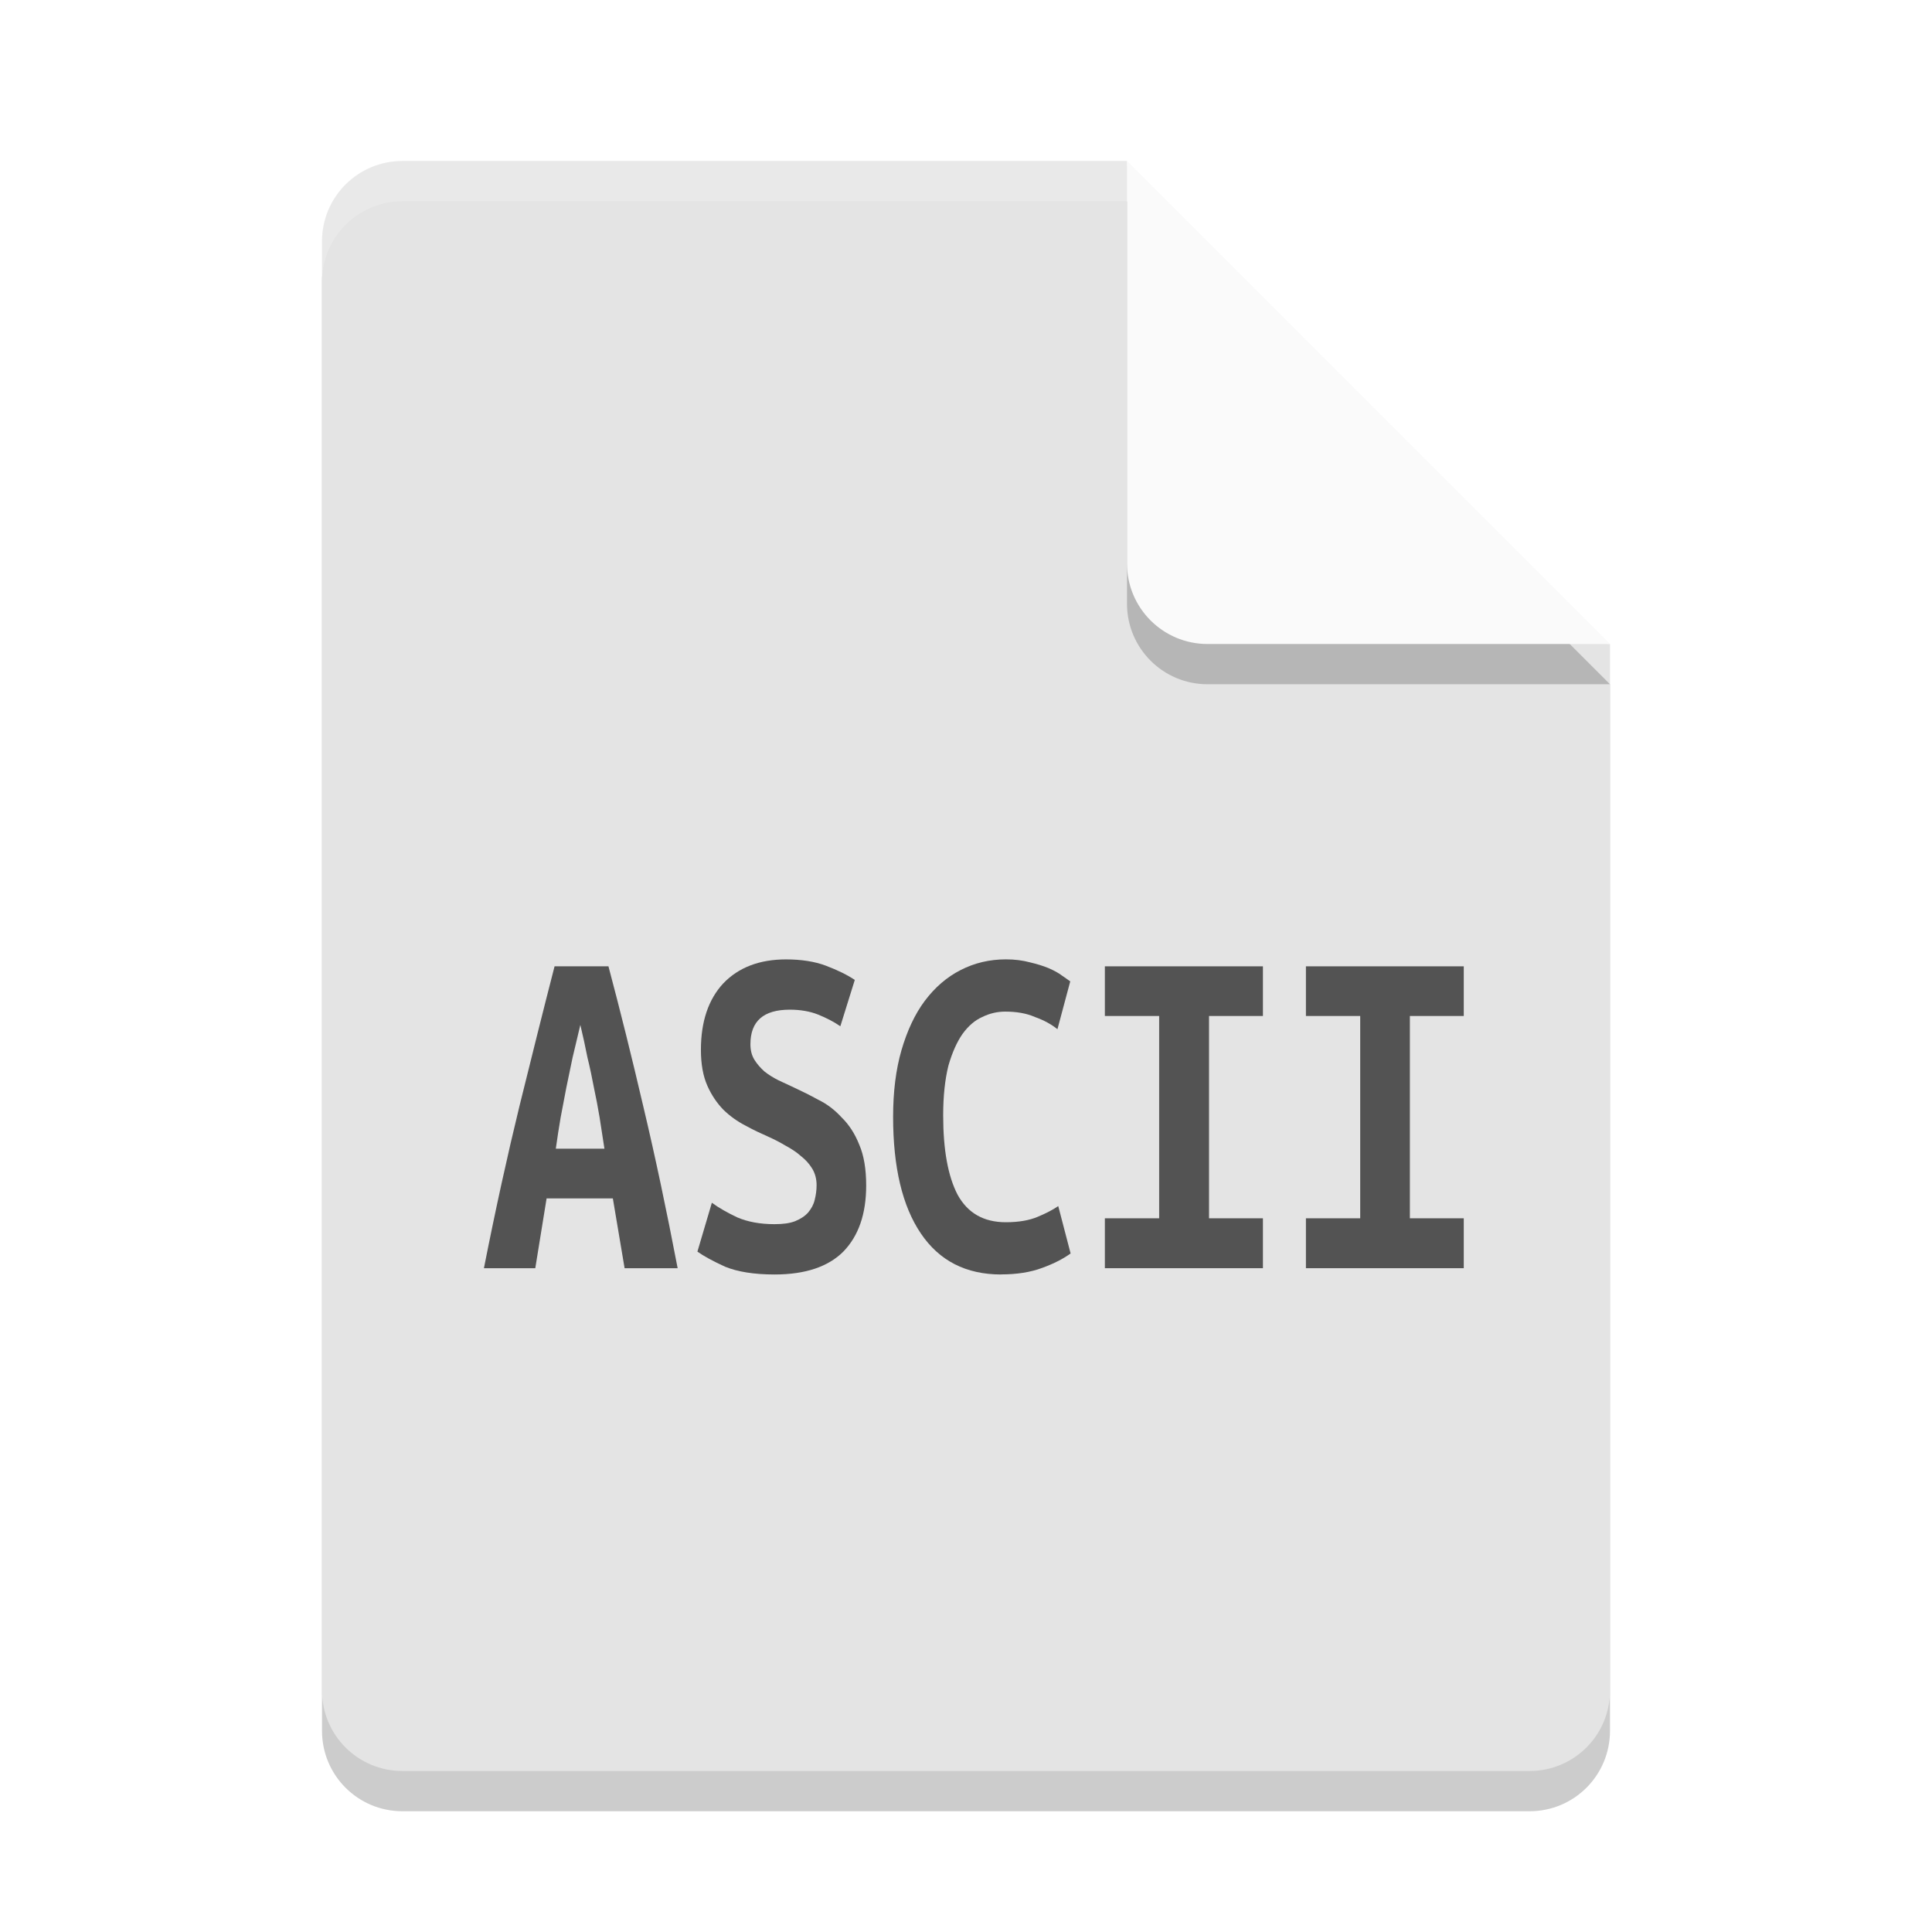<?xml version="1.0" encoding="UTF-8" standalone="no"?>
<svg
   xmlns:dc="http://purl.org/dc/elements/1.1/"
   xmlns:cc="http://creativecommons.org/ns#"
   xmlns:rdf="http://www.w3.org/1999/02/22-rdf-syntax-ns#"
   xmlns:svg="http://www.w3.org/2000/svg"
   xmlns="http://www.w3.org/2000/svg"
   xmlns:sodipodi="http://sodipodi.sourceforge.net/DTD/sodipodi-0.dtd"
   xmlns:inkscape="http://www.inkscape.org/namespaces/inkscape"
   width="48"
   height="48"
   version="1"
   id="svg24"
   sodipodi:docname="application-ascii.svg"
   inkscape:version="0.92.2 2405546, 2018-03-11">
  <sodipodi:namedview
     pagecolor="#ffffff"
     bordercolor="#666666"
     borderopacity="1"
     objecttolerance="10"
     gridtolerance="10"
     guidetolerance="10"
     inkscape:pageopacity="0"
     inkscape:pageshadow="2"
     inkscape:window-width="1366"
     inkscape:window-height="690"
     id="namedview26"
     showgrid="false"
     inkscape:zoom="4.9166667"
     inkscape:cx="-0.61016949"
     inkscape:cy="24"
     inkscape:window-x="0"
     inkscape:window-y="0"
     inkscape:window-maximized="1"
     inkscape:current-layer="svg24" />
  <defs
     id="defs8">
    <clipPath
       id="clipPath4266-4"
       clipPathUnits="userSpaceOnUse">
      <path
         fill="#fff"
         d="m146 240c-1.108 0-2 0.892-2 2v36c0 1.108 0.892 2 2 2h28c1.108 0 2-0.892 2-2v-26l-12-12h-18z"
         id="path2" />
    </clipPath>
    <filter
       id="filter4987"
       width="1.26"
       height="1.223"
       x="-.13"
       y="-.11">
      <feGaussianBlur
         stdDeviation=".65"
         id="feGaussianBlur5" />
    </filter>
  </defs>
  <path
     style="opacity:0.2"
     d="M 10,5 C 8.892,5 8,5.892 8,7 v 36 c 0,1.108 0.892,2 2,2 h 28 c 1.108,0 2,-0.892 2,-2 V 17 L 29,16 28,5 Z"
     id="path10" />
  <path
     opacity=".1"
     d="m163.22 242.45v11c0 1.105 0.895 2 2 2h10l-1-1-10-9z"
     clip-path="url(#clipPath4266-4)"
     filter="url(#filter4987)"
     transform="translate(-135.61 -237.72)"
     id="path12" />
  <path
     fill="#e4e4e4"
     d="m10 4c-1.108 0-2 0.892-2 2v36c0 1.108 0.892 2 2 2h28c1.108 0 2-0.892 2-2v-26l-11-1-1-11z"
     id="path14" />
  <path
     fill="#fff"
     opacity=".2"
     d="m10 4c-1.108 0-2 0.892-2 2v1c0-1.108 0.892-2 2-2h18l11 11h1l-12-12z"
     id="path16" />
  <path
     style="opacity:0.2"
     d="m 28,5 v 10 c 0,1.105 0.895,2 2,2 h 10 z"
     id="path18" />
  <path
     fill="#fafafa"
     d="m28 4v10c0 1.105 0.895 2 2 2h10l-12-12z"
     id="path20" />
  <g
     id="g854"
     transform="translate(4.466,1.106)">
    <path
       id="path11"
       d="M 11.052,30.402 10.76,28.668 H 9.114 L 8.833,30.402 H 7.557 c 0.292,-1.479 0.589,-2.823 0.885,-4.036 0.302,-1.219 0.589,-2.375 0.87,-3.464 h 1.339 c 0.292,1.099 0.583,2.266 0.87,3.5 0.292,1.229 0.573,2.557 0.849,4 H 11.052 M 9.953,24.355 c -0.068,0.281 -0.13,0.552 -0.193,0.812 -0.052,0.25 -0.104,0.5 -0.156,0.75 -0.047,0.24 -0.094,0.49 -0.141,0.74 -0.042,0.25 -0.083,0.505 -0.12,0.776 h 1.208 c -0.042,-0.271 -0.083,-0.526 -0.12,-0.776 -0.042,-0.25 -0.089,-0.5 -0.141,-0.74 -0.047,-0.25 -0.099,-0.5 -0.161,-0.75 -0.052,-0.26 -0.109,-0.531 -0.177,-0.812"
       style="fill:#000000;fill-opacity:0.635;stroke-width:1.333"
       inkscape:connector-curvature="0" />
    <path
       id="path13"
       d="m 14.776,29.308 c 0.208,0 0.375,-0.021 0.51,-0.073 0.141,-0.057 0.25,-0.13 0.328,-0.219 0.078,-0.094 0.135,-0.198 0.161,-0.312 0.031,-0.12 0.047,-0.245 0.047,-0.365 0,-0.151 -0.036,-0.292 -0.109,-0.411 -0.073,-0.12 -0.167,-0.224 -0.281,-0.312 -0.109,-0.099 -0.24,-0.182 -0.375,-0.255 C 14.916,27.277 14.776,27.204 14.635,27.141 14.448,27.058 14.255,26.97 14.057,26.86 13.854,26.756 13.672,26.626 13.505,26.464 13.349,26.303 13.213,26.105 13.109,25.871 13,25.626 12.948,25.329 12.948,24.975 c 0,-0.703 0.188,-1.255 0.557,-1.651 0.38,-0.396 0.901,-0.594 1.557,-0.594 0.38,0 0.714,0.052 0.99,0.156 0.286,0.109 0.526,0.224 0.719,0.354 l -0.359,1.151 c -0.167,-0.115 -0.349,-0.208 -0.557,-0.292 -0.198,-0.078 -0.432,-0.12 -0.698,-0.12 -0.656,0 -0.979,0.286 -0.979,0.859 0,0.146 0.031,0.276 0.099,0.385 0.068,0.109 0.151,0.203 0.25,0.292 0.104,0.083 0.224,0.156 0.349,0.219 0.135,0.063 0.266,0.125 0.391,0.182 0.193,0.089 0.391,0.188 0.599,0.302 0.214,0.104 0.406,0.25 0.578,0.438 0.182,0.177 0.328,0.401 0.438,0.677 0.115,0.266 0.172,0.604 0.172,1.016 0,0.703 -0.188,1.25 -0.568,1.641 -0.375,0.375 -0.943,0.568 -1.708,0.568 -0.516,0 -0.922,-0.068 -1.229,-0.193 -0.307,-0.141 -0.536,-0.266 -0.688,-0.375 l 0.359,-1.214 c 0.177,0.13 0.391,0.25 0.635,0.365 0.255,0.109 0.562,0.167 0.922,0.167"
       style="fill:#000000;fill-opacity:0.635;stroke-width:1.333"
       inkscape:connector-curvature="0" />
    <path
       id="path15"
       d="m 20.406,30.558 c -0.87,0 -1.536,-0.339 -1.995,-1.021 -0.458,-0.677 -0.688,-1.641 -0.688,-2.896 0,-0.62 0.068,-1.172 0.208,-1.656 0.141,-0.484 0.333,-0.896 0.578,-1.224 0.255,-0.339 0.552,-0.594 0.891,-0.766 0.344,-0.177 0.719,-0.266 1.125,-0.266 0.224,0 0.417,0.026 0.594,0.073 0.177,0.042 0.333,0.089 0.469,0.146 0.13,0.057 0.24,0.115 0.328,0.182 0.094,0.062 0.161,0.115 0.208,0.146 l -0.318,1.188 c -0.156,-0.125 -0.339,-0.224 -0.557,-0.302 -0.214,-0.094 -0.464,-0.135 -0.74,-0.135 -0.193,0 -0.385,0.042 -0.573,0.135 -0.177,0.078 -0.344,0.219 -0.49,0.422 -0.135,0.193 -0.255,0.458 -0.349,0.786 -0.083,0.333 -0.13,0.745 -0.13,1.234 0,0.859 0.12,1.516 0.359,1.974 0.25,0.453 0.646,0.682 1.198,0.682 0.323,0 0.583,-0.047 0.792,-0.135 0.214,-0.089 0.38,-0.177 0.51,-0.266 l 0.307,1.177 c -0.172,0.125 -0.406,0.25 -0.708,0.359 -0.292,0.109 -0.63,0.161 -1.021,0.161"
       style="fill:#000000;fill-opacity:0.635;stroke-width:1.333"
       inkscape:connector-curvature="0" />
    <path
       id="path17"
       d="m 22.984,30.402 v -1.24 h 1.349 v -5.026 h -1.349 v -1.234 h 3.927 v 1.234 h -1.339 v 5.026 h 1.339 v 1.24 h -3.927"
       style="fill:#000000;fill-opacity:0.635;stroke-width:1.333"
       inkscape:connector-curvature="0" />
    <path
       id="path19"
       d="m 27.979,30.402 v -1.24 h 1.349 v -5.026 h -1.349 v -1.234 h 3.922 v 1.234 h -1.339 v 5.026 h 1.339 v 1.24 h -3.922"
       style="fill:#000000;fill-opacity:0.635;stroke-width:1.333"
       inkscape:connector-curvature="0" />
  </g>
</svg>
